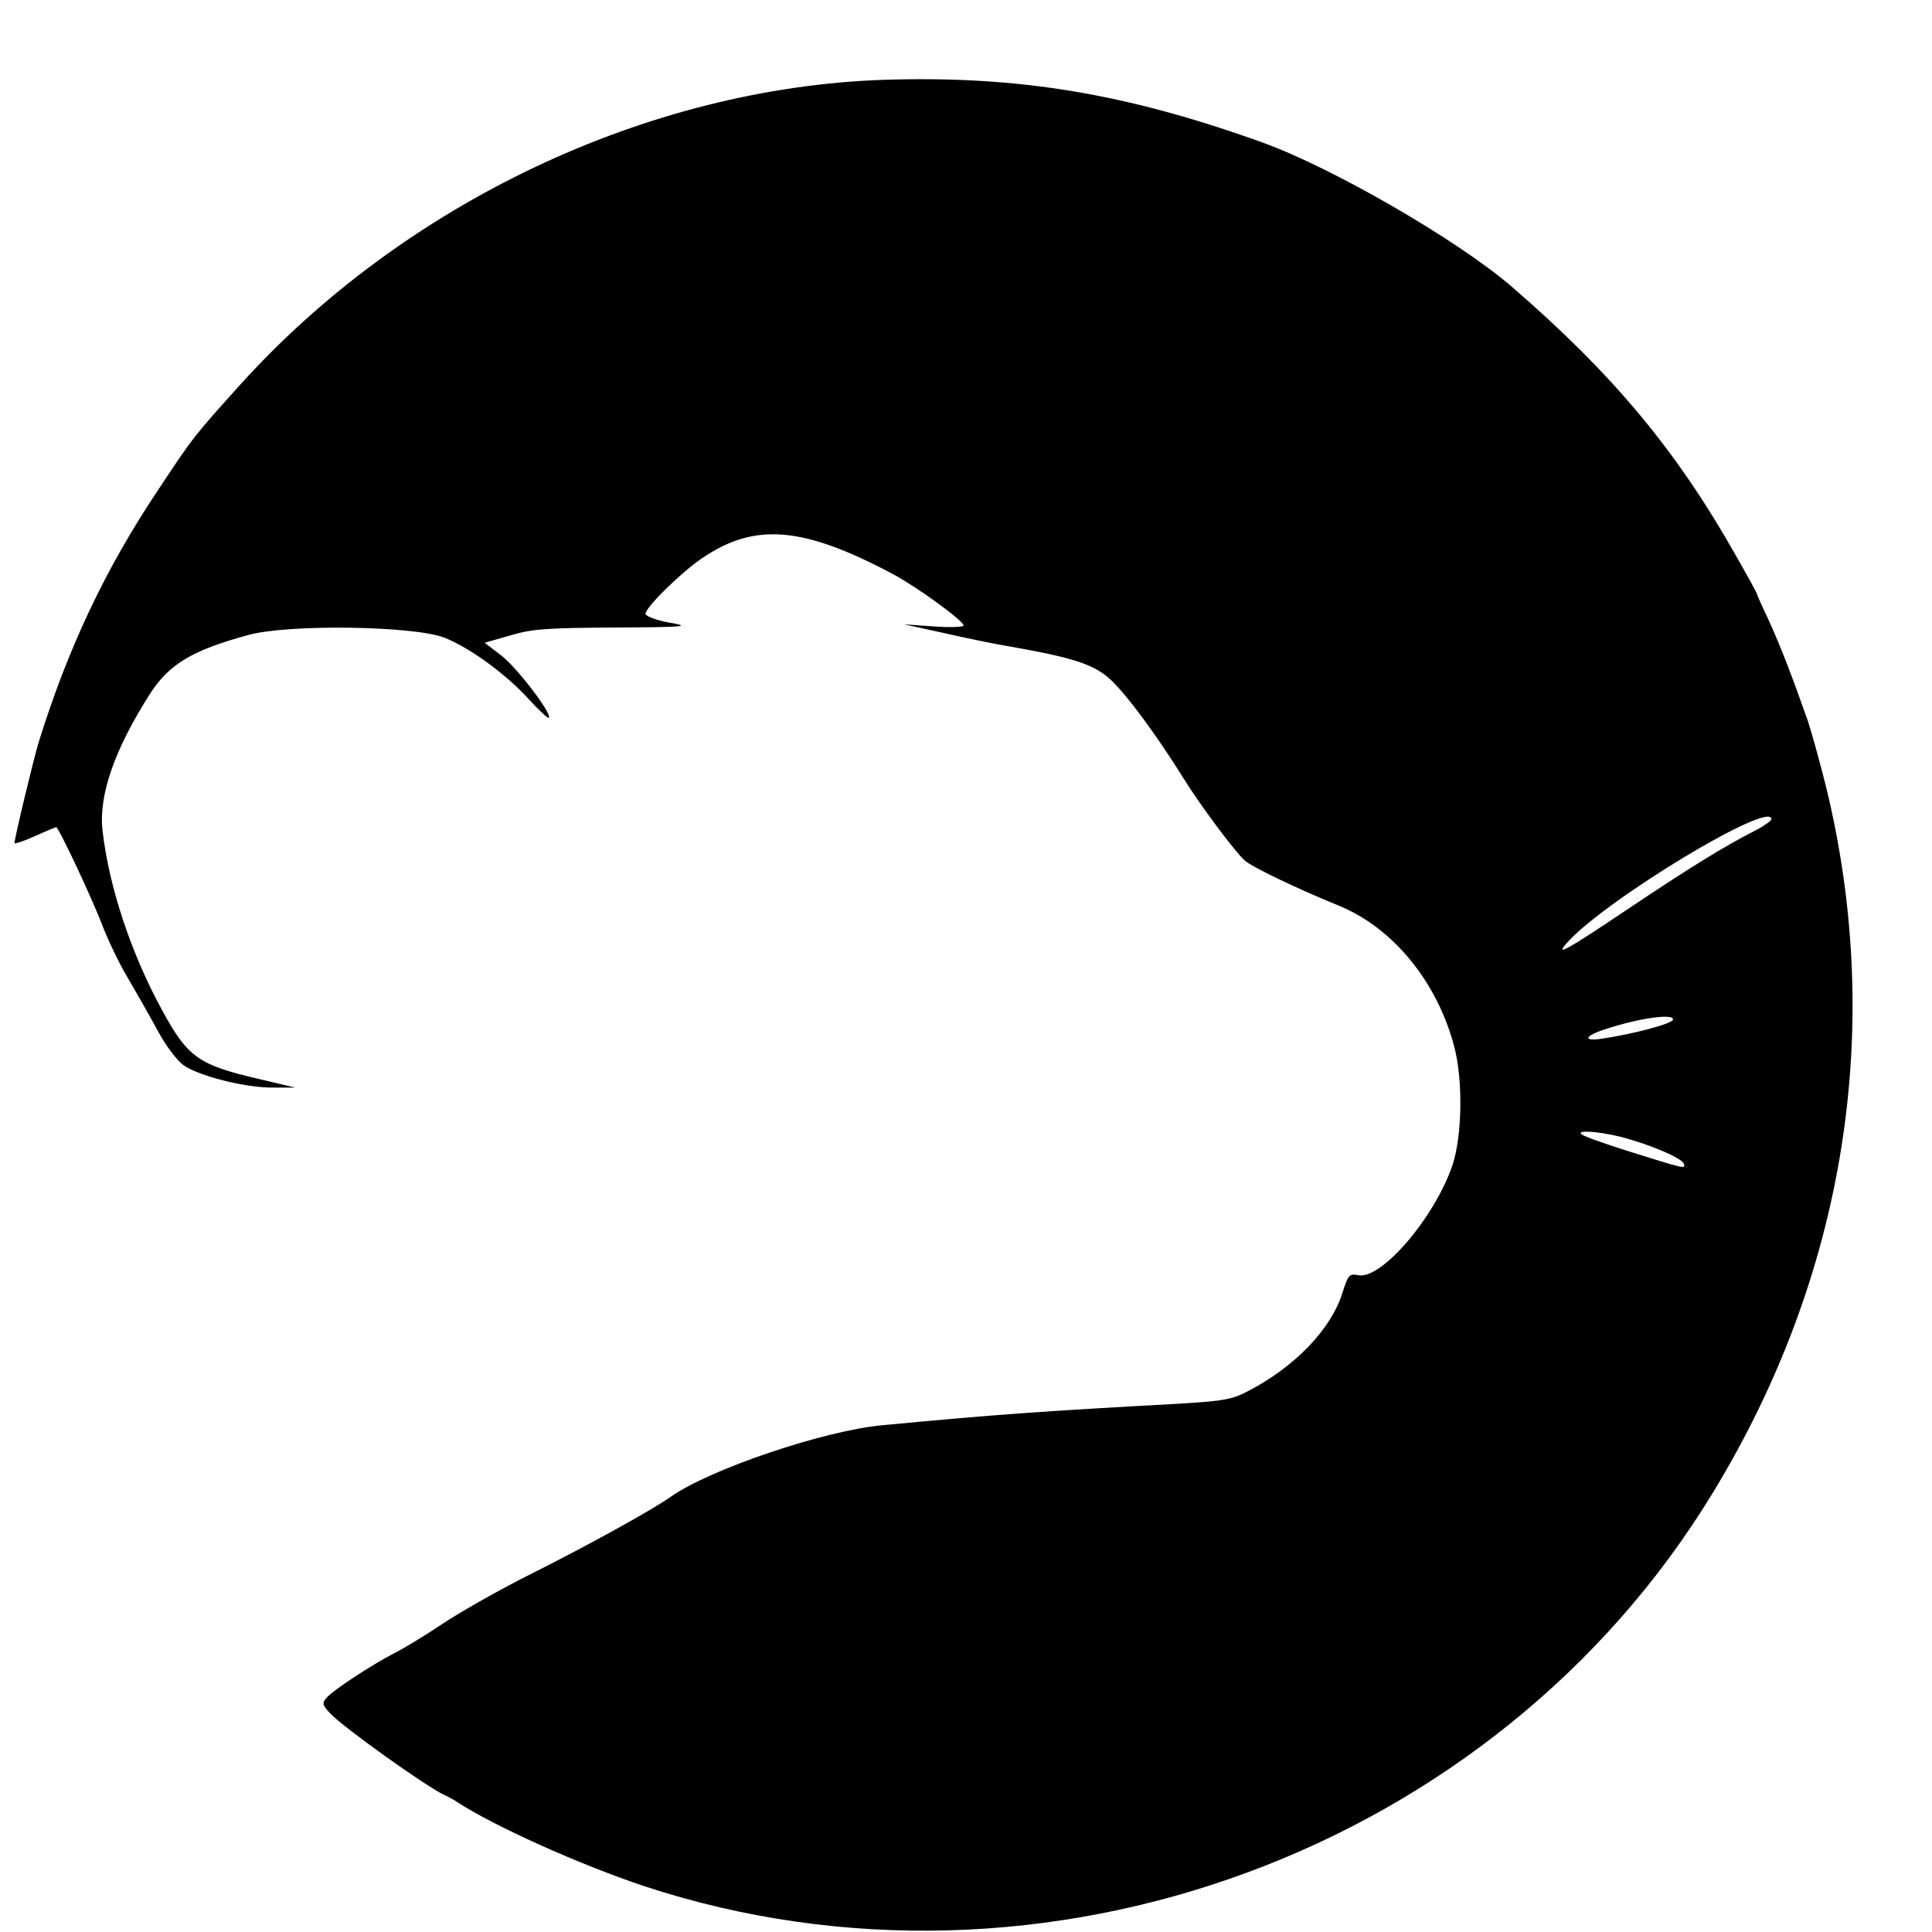 <svg version="1.0" xmlns="http://www.w3.org/2000/svg" width="16pt" height="16pt" viewBox="0 0 16 16" preserveAspectRatio="xMidYMid meet"><path transform="translate(0,16) scale(0.003,-0.003)" fill="#000" stroke="none" d="M2440 5113 c-653 -22 -1326 -341 -1779 -844 -126 -140 -128 -142 -227 -292 -143 -214 -247 -434 -327 -692 -14 -45 -67 -266 -67 -279 0 -3 25 5 56 19 31 14 58 25 59 25 7 0 104 -207 129 -275 15 -38 46 -104 71 -145 24 -41 61 -106 81 -143 20 -38 51 -79 69 -93 40 -30 172 -64 250 -63 l60 0 -101 24 c-164 38 -195 59 -264 185 -87 158 -149 343 -167 501 -11 98 34 226 133 380 52 79 114 117 268 159 109 31 458 26 543 -7 70 -28 168 -99 232 -169 28 -31 54 -55 56 -52 10 10 -86 136 -129 170 l-48 37 70 20 c60 18 98 21 288 22 196 1 212 3 155 13 -35 6 -66 17 -69 24 -4 14 92 110 154 153 147 101 280 90 530 -43 67 -36 193 -128 194 -141 0 -5 -37 -6 -82 -3 l-83 6 110 -24 c61 -14 139 -30 175 -36 183 -32 239 -50 286 -93 44 -41 127 -153 201 -272 43 -70 142 -203 169 -227 20 -18 145 -78 258 -124 151 -61 274 -211 321 -392 24 -93 21 -244 -5 -324 -49 -145 -196 -317 -260 -305 -25 5 -28 2 -44 -48 -31 -101 -133 -206 -261 -272 -43 -23 -69 -27 -180 -34 -400 -22 -510 -30 -829 -60 -162 -15 -478 -122 -585 -198 -49 -35 -232 -136 -386 -213 -82 -41 -190 -102 -240 -135 -49 -33 -110 -70 -134 -82 -63 -32 -174 -105 -190 -125 -12 -14 -11 -20 10 -42 35 -38 262 -200 314 -225 11 -5 27 -13 35 -19 104 -68 340 -174 520 -234 1099 -361 2348 99 2948 1086 366 600 475 1284 313 1949 -17 68 -40 151 -51 184 -44 125 -74 202 -106 273 -19 40 -34 74 -34 76 0 2 -25 48 -56 102 -166 295 -343 506 -622 747 -149 128 -493 327 -687 397 -375 135 -675 185 -1045 173z m2450 -2041 c0 -4 -19 -18 -42 -30 -87 -44 -187 -106 -354 -218 -170 -114 -204 -133 -168 -93 105 118 564 395 564 341z m-272 -554 c-4 -11 -108 -39 -196 -52 -52 -8 -49 7 6 25 95 32 196 46 190 27z m-148 -322 c77 -19 173 -59 178 -75 5 -15 8 -16 -158 36 -63 20 -119 40 -124 45 -15 12 41 9 104 -6z"/><path d="M1500 3463 c0 -6 13 -26 28 -45 15 -20 40 -68 56 -107 27 -69 46 -91 46 -52 0 30 -66 154 -100 186 -16 16 -30 24 -30 18z"/><path d="M3456 2673 c-66 -14 -131 -52 -141 -83 -17 -53 87 -150 161 -150 45 0 52 7 34 41 -13 23 -16 23 62 -1 78 -24 103 -48 95 -88 -7 -33 13 -47 83 -58 47 -8 85 24 138 118 99 176 58 218 -223 228 -98 3 -170 1 -209 -7z"/></svg>
